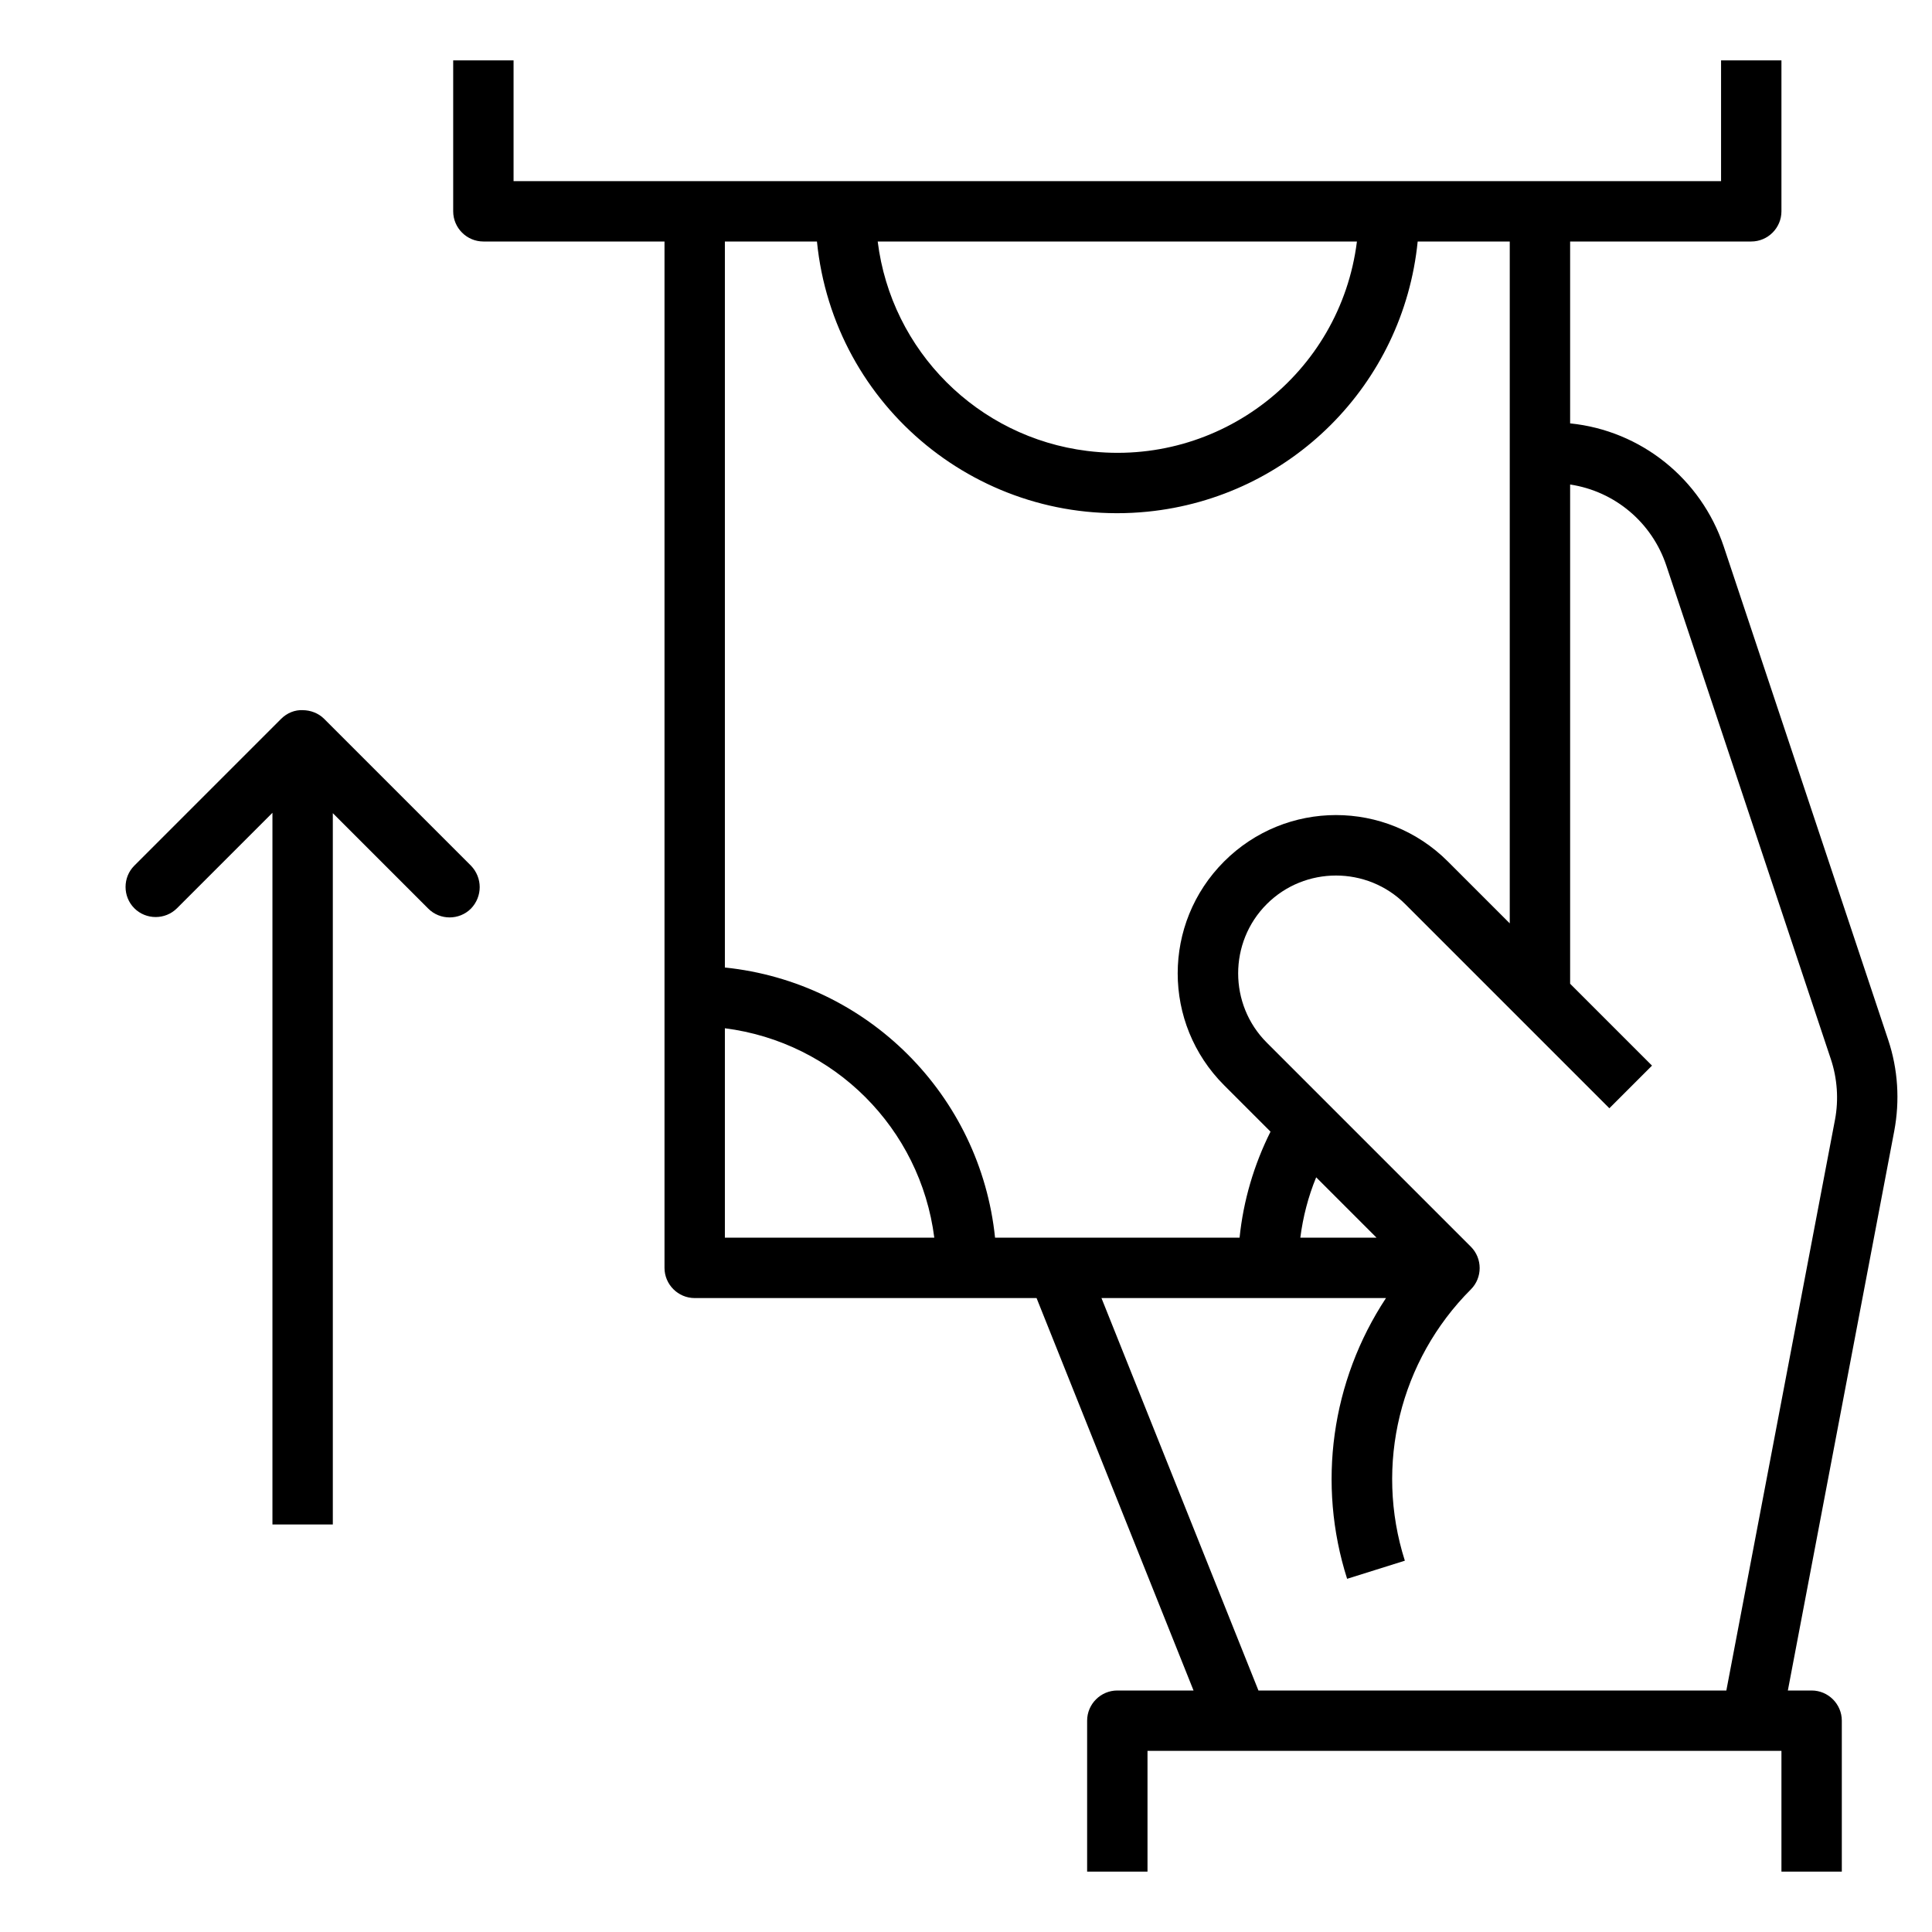 <?xml version="1.0" encoding="utf-8"?>
<!-- Generator: Adobe Illustrator 24.2.3, SVG Export Plug-In . SVG Version: 6.00 Build 0)  -->
<svg version="1.1" id="Out_line" xmlns="http://www.w3.org/2000/svg" xmlns:xlink="http://www.w3.org/1999/xlink" x="0px" y="0px"
	 viewBox="0 0 512 512" style="enable-background:new 0 0 512 512;" xml:space="preserve">
<path d="M500.4,275.6l-43.6-130.8c-6-17.9-21.9-30.7-40.7-32.6V64h48c4.4,0,8-3.6,8-8V16h-16v32h-320V16h-16v40c0,4.4,3.6,8,8,8h48
	v272c0,4.4,3.6,8,8,8h90.6l41.6,104h-20.2c-4.4,0-8,3.6-8,8v40h16v-32h168v32h16v-40c0-4.4-3.6-8-8-8h-6.3L502,299.7
	C503.5,291.7,503,283.4,500.4,275.6z M359.6,64c-4.4,35.1-36.4,59.9-71.5,55.5c-29-3.6-51.9-26.5-55.5-55.5H359.6z M216.5,64
	c4.4,44,43.6,76,87.6,71.6c37.9-3.8,67.8-33.7,71.6-71.6h24.4v180.7l-16.4-16.4c-16.4-16.4-42.9-16.4-59.3,0s-16.4,42.9,0,59.3
	l12.3,12.3c-4.4,8.8-7.2,18.3-8.2,28.1h-64.8c-3.9-37.8-33.8-67.7-71.6-71.6V64H216.5z M364.8,328h-20.2c0.7-5.5,2.1-10.9,4.2-16
	L364.8,328z M192.1,272.5c29,3.7,51.8,26.5,55.5,55.5h-55.5V272.5z M486.3,296.7L457.5,448h-124l-41.6-104h75.4
	c-14.5,22-18.3,49.3-10.3,74.4l15.3-4.8c-8.1-25.4-1.3-53.1,17.5-71.9c3.1-3.1,3.1-8.2,0-11.3l-54.1-54.1
	c-10.1-10.1-10.1-26.6,0-36.7s26.6-10.1,36.7,0l30.1,30.1l24,24l11.3-11.3l-21.7-21.7V128.4c11.9,1.8,21.7,10.1,25.5,21.5
	l43.6,130.8C486.9,285.8,487.3,291.4,486.3,296.7z"/>
<path d="M124.8,240.8c-3.1,3.1-8.2,3.1-11.3,0l-25.3-25.3v188.5h-16V215.4l-25.3,25.3c-3.1,3.1-8.2,3.1-11.3,0
	c-3.1-3.1-3.1-8.2,0-11.3l38.9-38.9c1.6-1.6,3.7-2.4,5.7-2.3c2.1,0,4.2,0.8,5.7,2.3l38.9,38.9C127.9,232.6,127.9,237.6,124.8,240.8z
	"/>
</svg>
